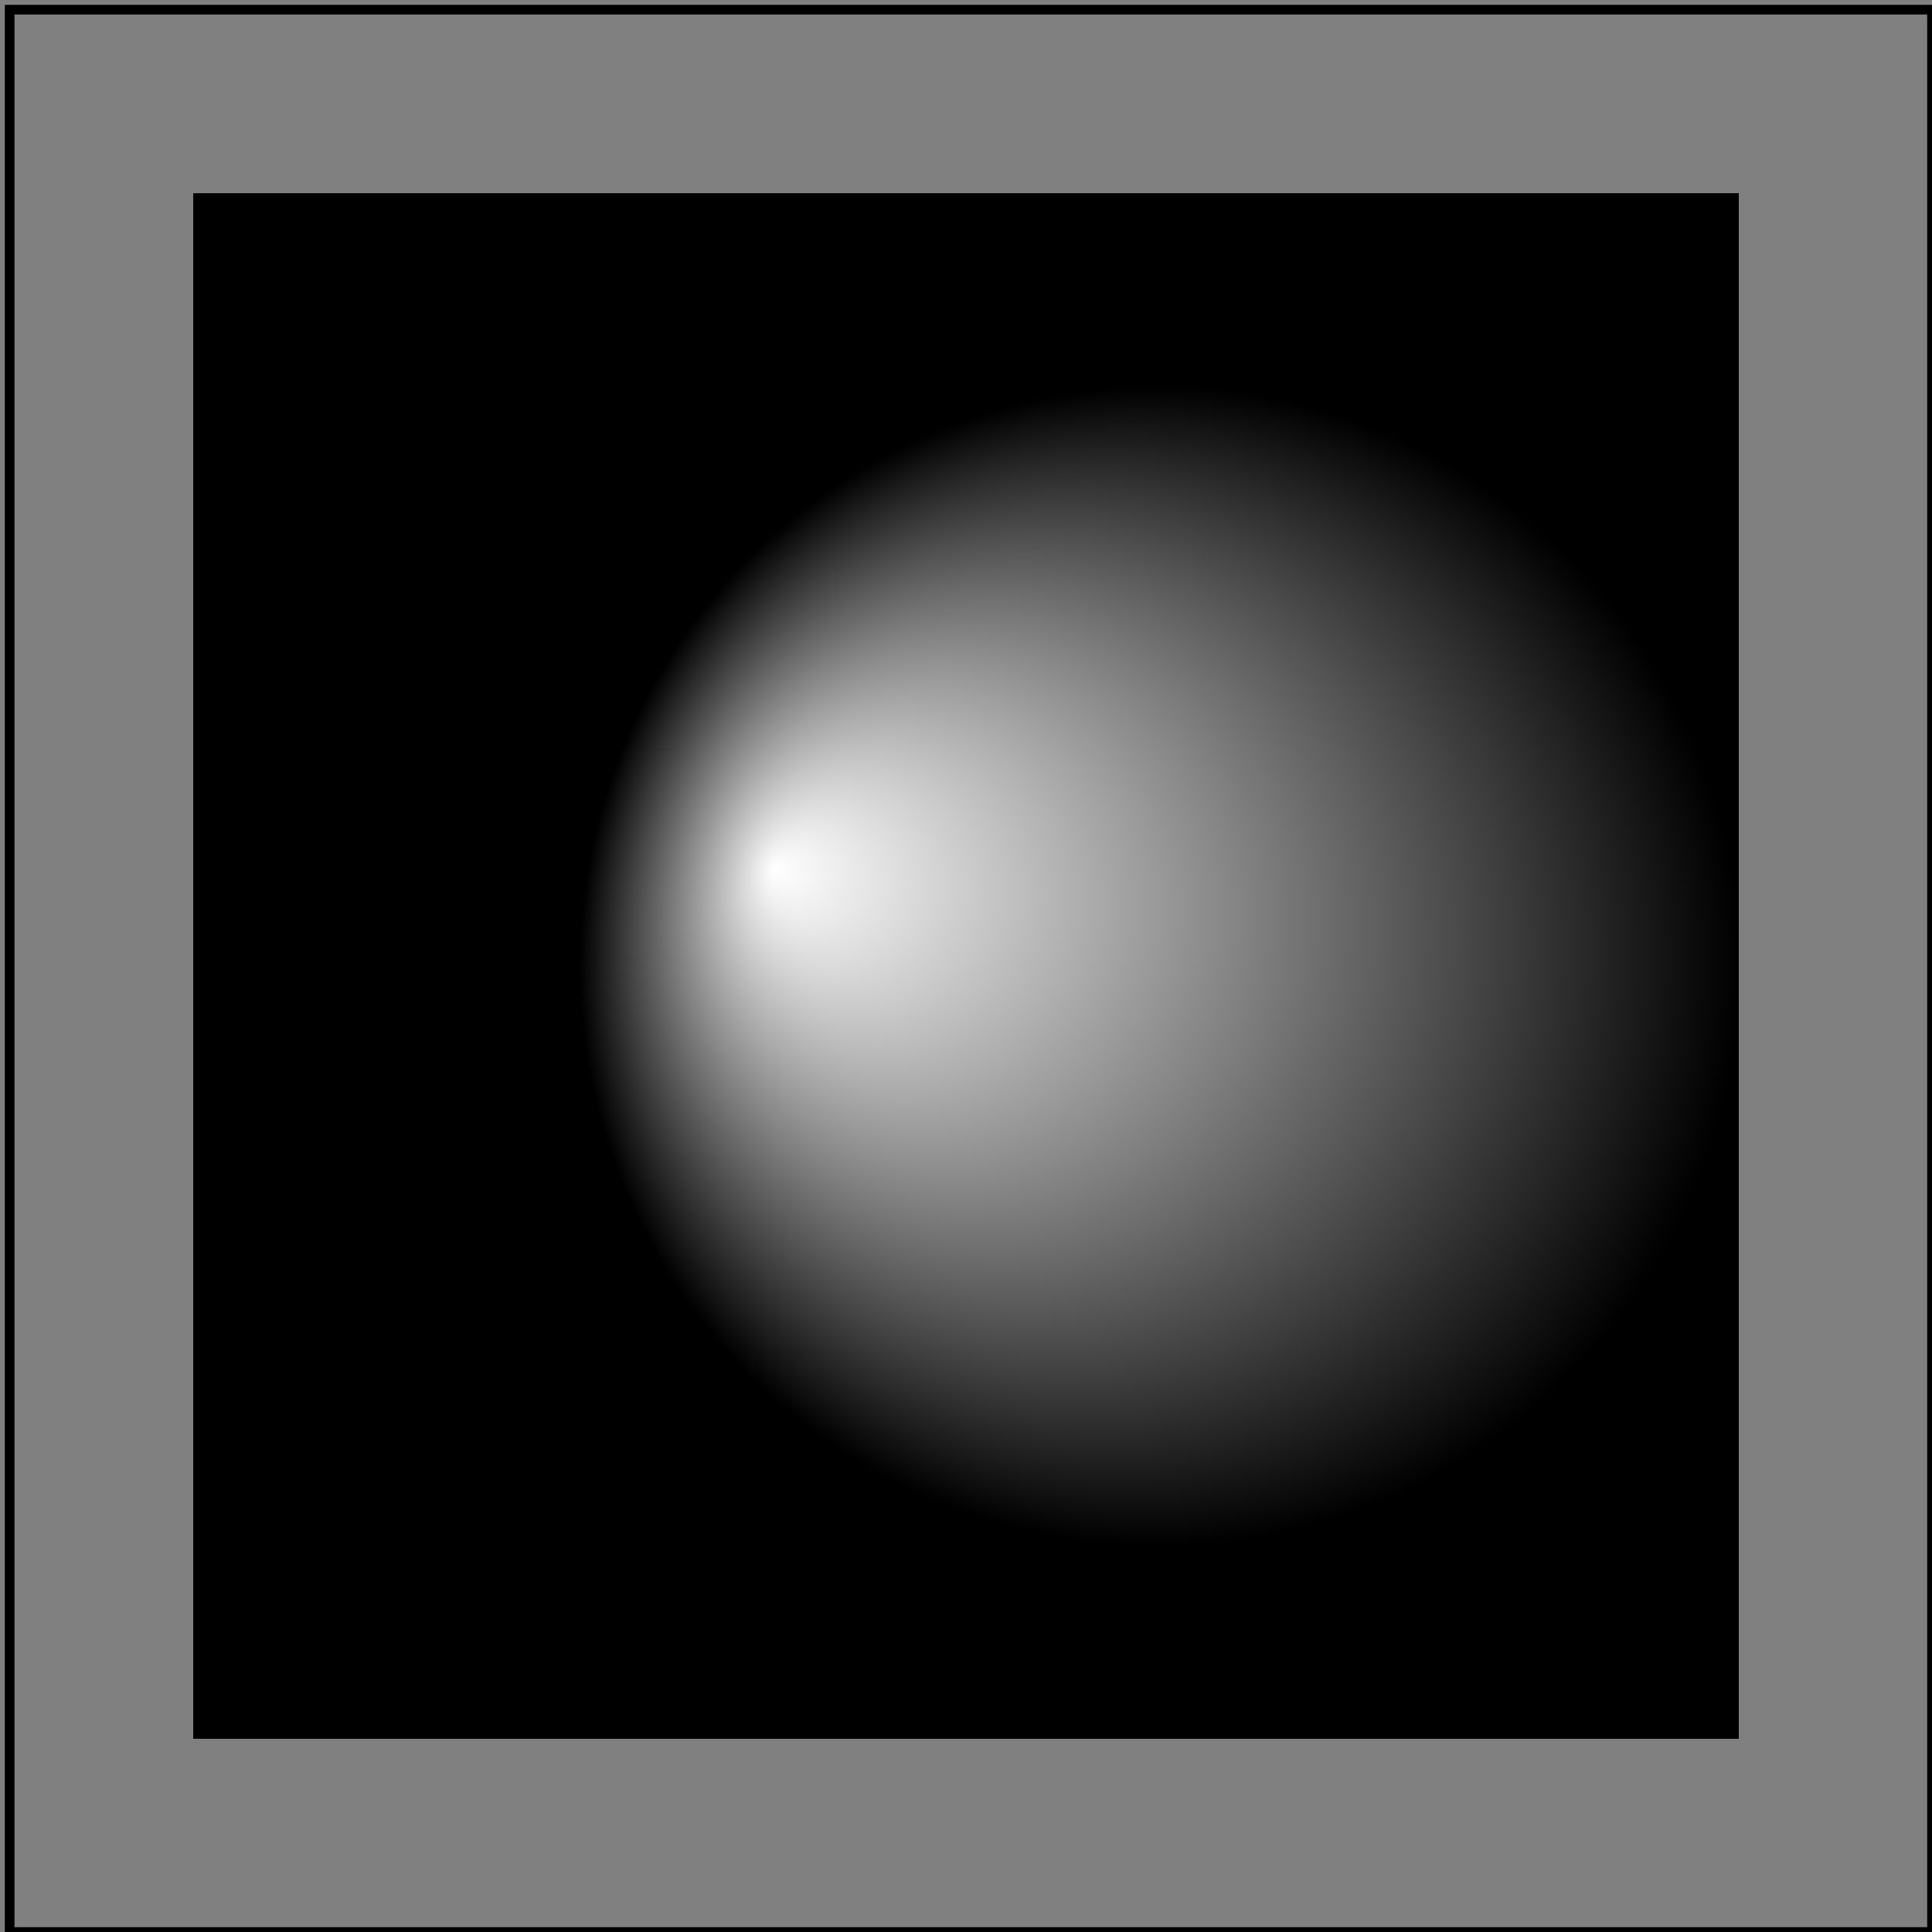 <svg viewBox="0 0 200 200" xmlns="http://www.w3.org/2000/svg"
     xmlns:xlink="http://www.w3.org/1999/xlink">
    <rect x="0" y="0" width="200" height="200" fill="#808080" stroke="none"/>
    <title>Percentage values with `userSpaceOnUse`</title>

    <radialGradient id="rg-test" cx="60%" cy="50%" r="30%" fx="40%" fy="45%"
                    gradientUnits="userSpaceOnUse">
        <stop offset="0" stop-color="white"/>
        <stop offset="1" stop-color="black"/>
    </radialGradient>

    <rect x="20" y="20" width="160" height="160" fill="url(#rg-test)"/>

    <!-- image frame -->
    <rect x="1" y="1" width="199" height="199" fill="none" stroke="black"/>
</svg>
